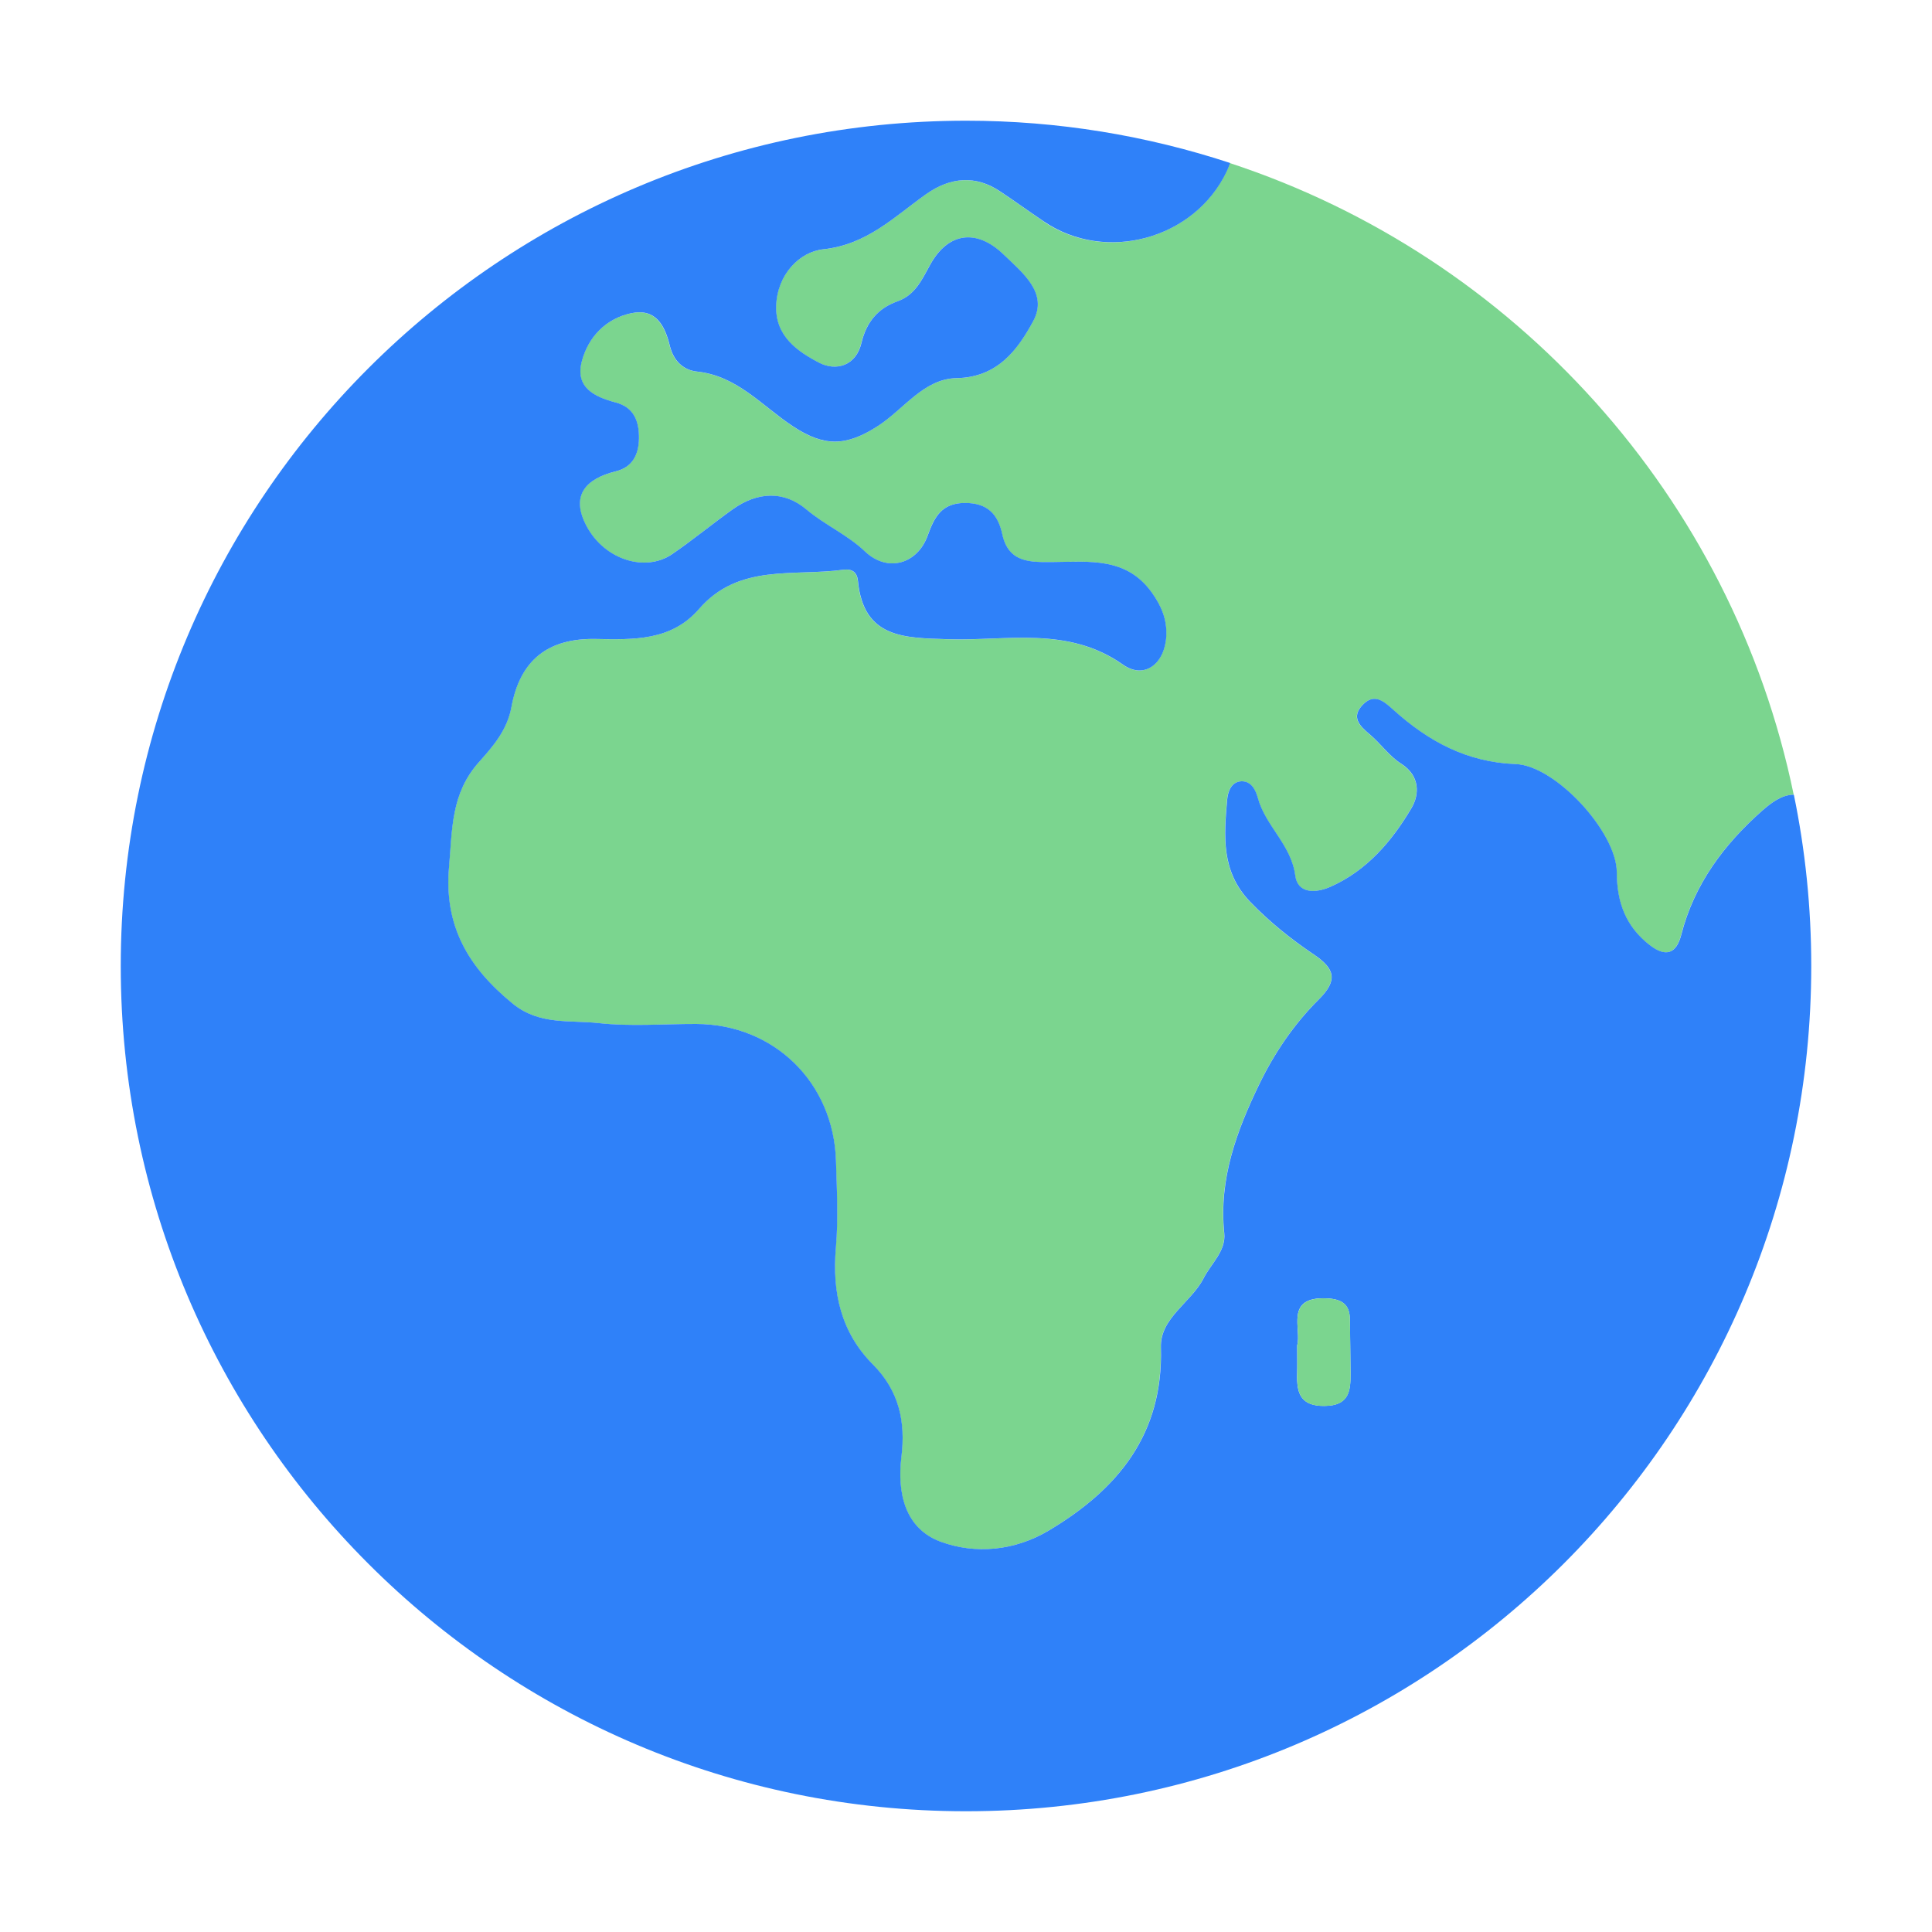 <?xml version="1.0" encoding="UTF-8"?><svg id="Layer_1" xmlns="http://www.w3.org/2000/svg" viewBox="0 0 40 40"><path d="M21.615,4.59c-.309-.209-.612-.428-.921-.633-.491-.326-1.012-.297-1.523,.064-.656,.464-1.22,1.045-2.127,1.141-.496,.053-.954,.52-.977,1.166-.023,.632,.442,.949,.888,1.182,.344,.179,.763,.073,.878-.411,.102-.429,.34-.715,.749-.861,.367-.13,.504-.451,.676-.761,.373-.674,.963-.74,1.515-.209,.4,.386,.932,.799,.614,1.385-.317,.584-.733,1.161-1.586,1.177-.676,.013-1.09,.641-1.622,.987-.664,.432-1.118,.438-1.771,.006-.631-.418-1.151-1.043-1.978-1.129-.301-.031-.492-.238-.564-.531-.106-.43-.297-.787-.807-.676-.519,.113-.88,.489-1.014,.987-.146,.543,.245,.74,.7,.86,.369,.098,.488,.376,.481,.748-.006,.348-.147,.595-.476,.676-.637,.157-.942,.506-.61,1.133,.372,.703,1.218,.962,1.772,.584,.431-.294,.834-.628,1.258-.931,.504-.359,1.052-.392,1.522,.004,.384,.323,.843,.519,1.213,.87,.466,.441,1.086,.266,1.3-.332,.139-.387,.292-.67,.766-.672,.463-.003,.688,.227,.777,.646,.129,.604,.595,.581,1.055,.577,.745-.006,1.512-.107,2.041,.632,.201,.28,.318,.56,.3,.9-.029,.566-.448,.909-.897,.592-1.145-.806-2.407-.486-3.627-.526-.894-.029-1.745-.014-1.86-1.207-.017-.175-.115-.257-.306-.231-1.03,.141-2.166-.133-2.984,.812-.575,.663-1.354,.635-2.139,.621-.984-.018-1.567,.432-1.746,1.413-.089,.488-.403,.834-.674,1.139-.58,.654-.548,1.389-.617,2.164-.11,1.234,.408,2.092,1.32,2.836,.549,.447,1.181,.335,1.777,.401,.666,.074,1.347,.016,2.022,.018,1.605,.004,2.842,1.21,2.892,2.833,.018,.601,.05,1.206-.002,1.803-.081,.924,.109,1.753,.765,2.412,.548,.55,.68,1.192,.592,1.914-.093,.763,.082,1.488,.811,1.757,.72,.265,1.532,.19,2.235-.228,1.433-.852,2.38-1.996,2.326-3.792-.019-.615,.625-.927,.884-1.433,.158-.308,.466-.565,.428-.936-.115-1.118,.257-2.117,.726-3.084,.313-.646,.722-1.247,1.231-1.753,.401-.398,.337-.637-.104-.933-.472-.318-.916-.672-1.319-1.092-.604-.628-.538-1.362-.474-2.11,.014-.159,.081-.374,.296-.382,.206-.007,.297,.187,.341,.349,.158,.581,.69,.964,.773,1.602,.049,.38,.424,.368,.728,.233,.757-.335,1.274-.946,1.679-1.63,.166-.279,.181-.668-.217-.921-.244-.155-.421-.414-.647-.604-.212-.178-.393-.357-.145-.614,.244-.252,.445-.065,.639,.11,.72,.648,1.516,1.081,2.526,1.118,.823,.03,2.091,1.408,2.094,2.24,.002,.626,.185,1.121,.678,1.505,.333,.26,.555,.185,.657-.211,.269-1.05,.885-1.869,1.677-2.57,.189-.167,.409-.332,.654-.329-1.269-6.165-5.782-11.143-11.675-13.079-.021,.063-.045,.124-.071,.177-.671,1.407-2.506,1.9-3.779,1.038Z" style="fill:#7bd58f;"/><rect width="40" height="40" style="fill:none;"/><path d="M2.5,20c0,9.665,7.835,17.5,17.5,17.5s17.5-7.835,17.5-17.5c0-1.215-.124-2.401-.36-3.546-.244-.003-.465,.163-.654,.329-.792,.701-1.408,1.521-1.677,2.57-.101,.396-.324,.471-.657,.211-.493-.385-.676-.88-.678-1.505-.003-.832-1.271-2.21-2.094-2.24-1.009-.037-1.806-.47-2.526-1.118-.195-.175-.396-.362-.639-.11-.248,.256-.067,.436,.145,.614,.226,.19,.402,.449,.647,.604,.398,.253,.382,.641,.217,.921-.405,.684-.922,1.295-1.679,1.63-.304,.135-.679,.147-.728-.233-.083-.638-.614-1.022-.773-1.602-.044-.162-.135-.356-.341-.349-.215,.007-.282,.222-.296,.382-.064,.748-.13,1.481,.474,2.11,.403,.419,.847,.774,1.319,1.092,.441,.297,.504,.535,.104,.933-.509,.506-.918,1.107-1.231,1.753-.469,.968-.841,1.967-.726,3.084,.038,.371-.27,.628-.428,.936-.259,.506-.903,.819-.884,1.433,.054,1.796-.893,2.94-2.326,3.792-.703,.418-1.515,.493-2.235,.228-.729-.269-.904-.994-.811-1.757,.088-.722-.044-1.364-.592-1.914-.656-.658-.846-1.488-.765-2.412,.052-.597,.02-1.202,.002-1.803-.049-1.623-1.287-2.829-2.892-2.833-.675-.002-1.355,.056-2.022-.018-.597-.066-1.229,.046-1.777-.401-.912-.744-1.43-1.601-1.32-2.836,.069-.775,.036-1.51,.617-2.164,.271-.305,.585-.651,.674-1.139,.179-.981,.762-1.431,1.746-1.413,.785,.015,1.564,.043,2.139-.621,.818-.945,1.954-.671,2.984-.812,.191-.026,.289,.056,.306,.231,.115,1.193,.966,1.178,1.86,1.207,1.22,.04,2.483-.28,3.627,.526,.45,.317,.869-.026,.897-.592,.017-.341-.1-.621-.3-.9-.529-.739-1.296-.637-2.041-.632-.46,.003-.926,.027-1.055-.577-.09-.419-.314-.649-.777-.646-.474,.003-.627,.285-.766,.672-.215,.598-.835,.773-1.3,.332-.37-.351-.83-.547-1.213-.87-.47-.396-1.018-.363-1.522-.004-.425,.303-.828,.637-1.258,.931-.553,.378-1.4,.118-1.772-.584-.332-.627-.026-.976,.61-1.133,.328-.081,.47-.327,.476-.676,.006-.371-.112-.65-.481-.748-.455-.12-.846-.317-.7-.86,.134-.498,.495-.874,1.014-.987,.51-.111,.702,.245,.807,.676,.072,.293,.264,.5,.564,.531,.827,.087,1.347,.712,1.978,1.129,.652,.432,1.107,.425,1.771-.006,.532-.346,.946-.975,1.622-.987,.853-.016,1.269-.593,1.586-1.177,.318-.585-.214-.999-.614-1.385-.551-.531-1.141-.465-1.515,.209-.172,.31-.309,.63-.676,.761-.409,.145-.647,.432-.749,.861-.115,.485-.534,.59-.878,.411-.447-.233-.911-.55-.888-1.182,.024-.645,.481-1.113,.977-1.166,.907-.097,1.471-.677,2.127-1.141,.511-.361,1.032-.39,1.523-.064,.309,.205,.611,.424,.921,.633,1.273,.862,3.108,.369,3.779-1.038,.025-.053,.05-.114,.071-.177-1.72-.565-3.556-.875-5.465-.875C10.335,2.5,2.5,10.335,2.5,20Zm24.357,7.852c.096-.331-.268-1.011,.612-.971,.295,.014,.474,.111,.478,.427,.005,.372,.011,.743,.014,1.115,.003,.37-.023,.681-.539,.685-.497,.004-.577-.265-.566-.658,.005-.173,.001-.347,.001-.599Z" style="fill:#2f81f9;"/><path d="M27.423,29.109c.516-.004,.542-.315,.539-.685-.003-.372-.008-.743-.014-1.115-.004-.317-.184-.414-.478-.427-.88-.04-.516,.64-.612,.971,0,.252,.004,.426-.001,.599-.011,.393,.069,.662,.566,.658Z" style="fill:#7bd58f;"/></svg>